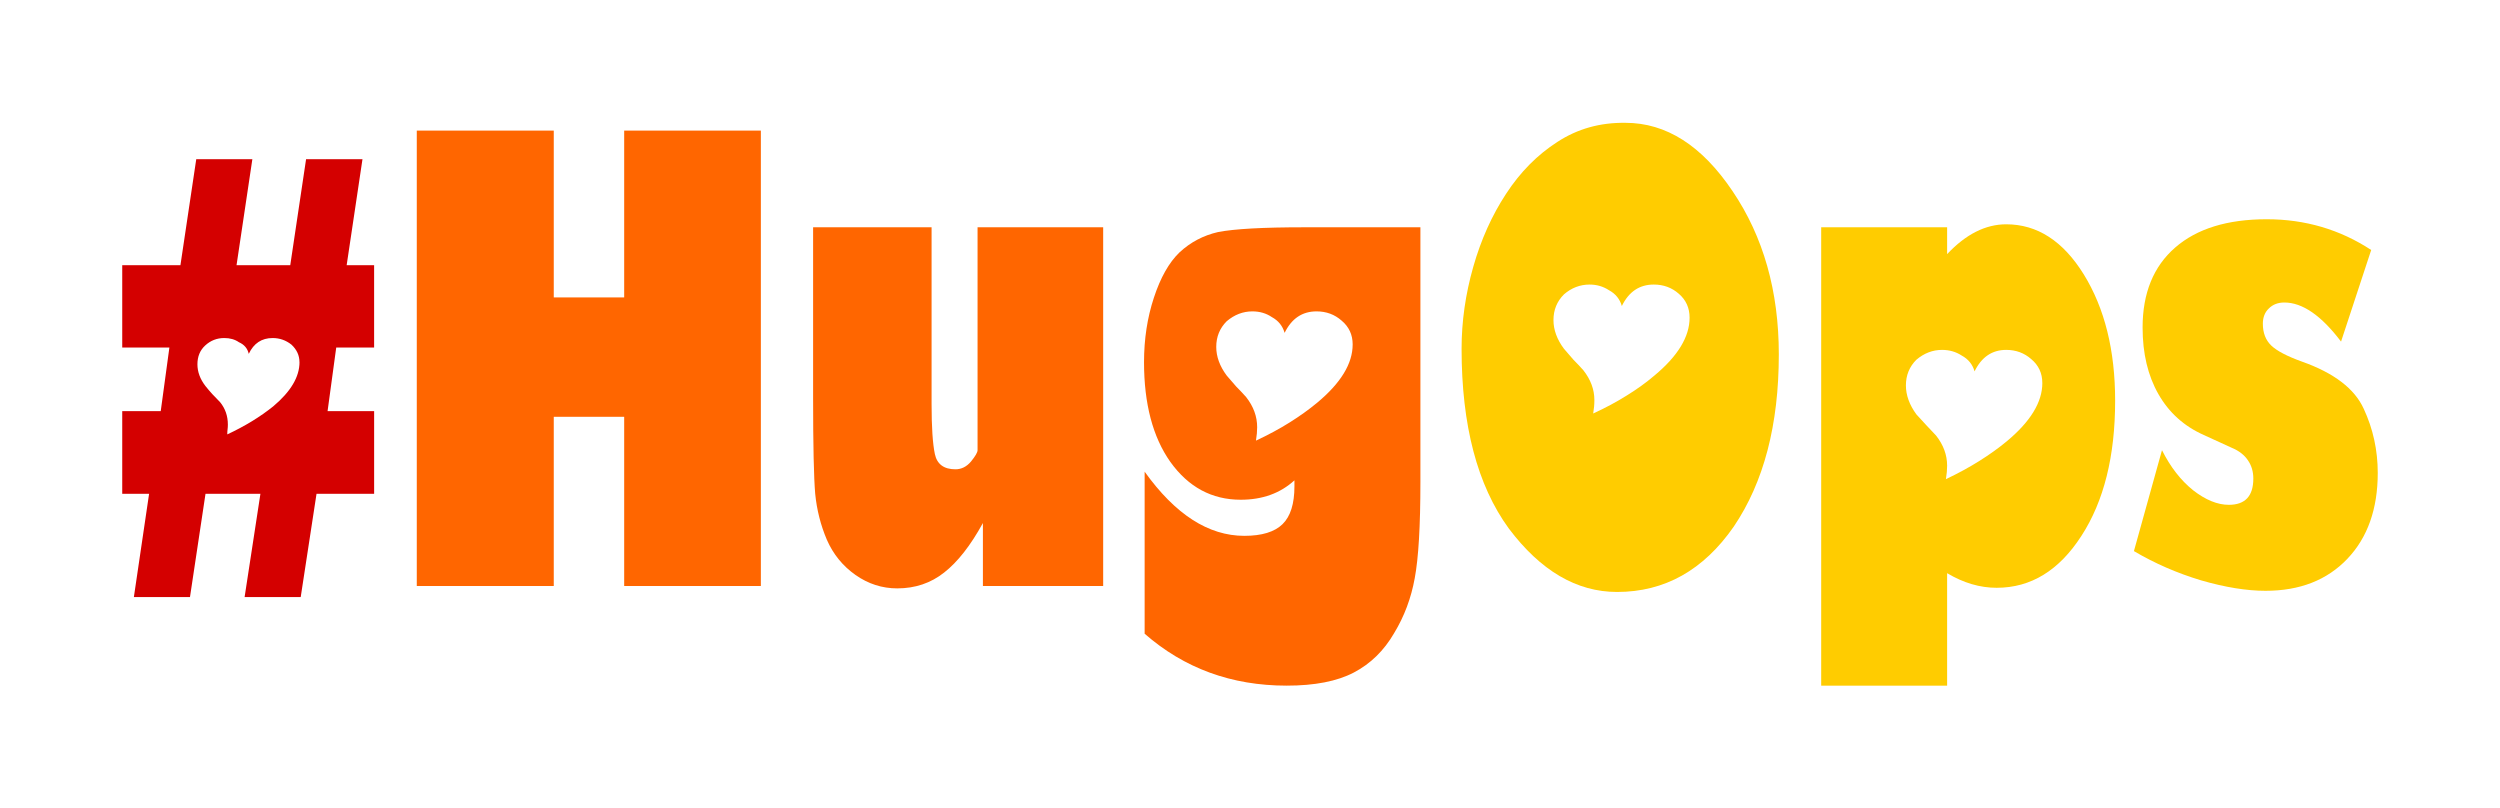 <?xml version="1.0" encoding="UTF-8" standalone="no"?>
<!-- Created with Inkscape (http://www.inkscape.org/) -->

<svg
   xmlns:dc="http://purl.org/dc/elements/1.1/"
   xmlns:cc="http://creativecommons.org/ns#"
   xmlns:rdf="http://www.w3.org/1999/02/22-rdf-syntax-ns#"
   xmlns:svg="http://www.w3.org/2000/svg"
   xmlns="http://www.w3.org/2000/svg"
   xmlns:sodipodi="http://sodipodi.sourceforge.net/DTD/sodipodi-0.dtd"
   xmlns:inkscape="http://www.inkscape.org/namespaces/inkscape"
   width="163.617"
   height="52.875"
   id="svg2"
   version="1.1"
   inkscape:version="0.48.4 r9939"
   sodipodi:docname="hugops.svg">
  <defs
     id="defs4" />
  <sodipodi:namedview
     id="base"
     pagecolor="#ffffff"
     bordercolor="#666666"
     borderopacity="1.0"
     inkscape:pageopacity="0.0"
     inkscape:pageshadow="2"
     inkscape:zoom="1.4"
     inkscape:cx="295.0173"
     inkscape:cy="-31.19087"
     inkscape:document-units="px"
     inkscape:current-layer="layer1"
     showgrid="false"
     fit-margin-top="8"
     fit-margin-left="8"
     fit-margin-right="8"
     fit-margin-bottom="8"
     inkscape:window-width="1685"
     inkscape:window-height="840"
     inkscape:window-x="636"
     inkscape:window-y="417"
     inkscape:window-maximized="0" />
  <g
     inkscape:label="Layer 1"
     inkscape:groupmode="layer"
     id="layer1"
     transform="translate(-87.126,-448.296)">
    <g
       style="font-size:40px;font-style:normal;font-weight:normal;line-height:125%;letter-spacing:0px;word-spacing:0px;fill:#000000;fill-opacity:1;stroke:none;font-family:Sans"
       id="text2985">
      <path
         d="m 95.126,471.042 3.086,0 -0.566,4.16 -2.52,0 0,5.41 1.758,0 -0.996,6.758 3.672,0 1.016,-6.758 3.594,0 -1.035,6.758 3.672,0 1.035,-6.758 3.77,0 0,-5.41 -3.047,0 0.566,-4.16 2.48,0 0,-5.391 -1.797,0 1.035,-6.934 -3.691,0 -1.035,6.934 -3.516,0 1.035,-6.934 -3.672,0 -1.035,6.934 -3.809,0 0,5.391 m 11.602,0.957 c -1e-5,0.964 -0.573,1.927 -1.719,2.891 -0.859,0.69 -1.862,1.302 -3.008,1.836 -10e-6,-0.13 0.007,-0.241 0.019,-0.332 0.013,-0.091 0.019,-0.195 0.019,-0.312 -1e-5,-0.56 -0.169,-1.048 -0.508,-1.465 -0.195,-0.195 -0.365,-0.371 -0.508,-0.527 -0.143,-0.156 -0.293,-0.332 -0.449,-0.527 -0.352,-0.456 -0.527,-0.931 -0.527,-1.426 0,-0.508 0.169,-0.918 0.508,-1.23 0.352,-0.326 0.768,-0.488 1.25,-0.488 0.378,2e-5 0.697,0.091 0.957,0.273 0.352,0.156 0.566,0.41 0.645,0.762 0.326,-0.69 0.846,-1.035 1.562,-1.035 0.456,2e-5 0.866,0.143 1.23,0.43 0.352,0.326 0.527,0.71 0.527,1.152"
         style="fill:#d40000"
         id="path2988" />
      <path
         d="m 123.368,475.574 0,11.074 -8.965,0 0,-29.805 8.965,0 0,10.918 4.609,0 0,-10.918 8.945,0 0,29.805 -8.945,0 0,-11.074 -4.609,0"
         style="fill:#ff6600"
         id="path2990" />
      <path
         d="m 151.102,463.171 8.223,0 0,23.477 -7.871,0 0,-4.121 c -0.807,1.471 -1.654,2.552 -2.539,3.242 -0.872,0.69 -1.895,1.035 -3.066,1.035 -0.99,0 -1.901,-0.293 -2.734,-0.879 -0.833,-0.586 -1.458,-1.354 -1.875,-2.305 -0.404,-0.951 -0.658,-1.953 -0.762,-3.008 -0.091,-1.068 -0.137,-3.164 -0.137,-6.289 l 0,-11.152 7.754,0 0,11.562 c -1e-5,1.51 0.072,2.604 0.215,3.281 0.143,0.664 0.592,0.996 1.348,0.996 0.391,1e-5 0.729,-0.169 1.016,-0.508 0.286,-0.352 0.43,-0.599 0.43,-0.742 l 0,-14.59"
         style="fill:#ff6600"
         id="path2992" />
      <path
         d="m 172.489,463.171 c -2.695,2e-5 -4.577,0.104 -5.645,0.312 -0.964,0.221 -1.803,0.664 -2.52,1.328 -0.69,0.664 -1.25,1.654 -1.68,2.969 -0.43,1.302 -0.645,2.708 -0.645,4.219 0,2.721 0.573,4.896 1.719,6.523 1.185,1.654 2.721,2.48 4.609,2.48 1.419,0 2.591,-0.423 3.516,-1.27 l 0,0.391 c -1e-5,1.146 -0.26,1.973 -0.781,2.48 -0.521,0.508 -1.354,0.762 -2.5,0.762 -2.344,0 -4.518,-1.4 -6.523,-4.199 l 0,10.605 c 2.591,2.266 5.69,3.398 9.297,3.398 1.836,-1e-5 3.301,-0.286 4.395,-0.859 1.094,-0.573 1.973,-1.432 2.637,-2.578 0.664,-1.094 1.113,-2.292 1.348,-3.594 0.247,-1.315 0.371,-3.411 0.371,-6.289 l 0,-16.68 -7.598,0 m 3.164,7.676 c -10e-6,1.25 -0.775,2.52 -2.324,3.809 -0.534,0.443 -1.133,0.872 -1.797,1.289 -0.664,0.417 -1.4,0.814 -2.207,1.191 0.026,-0.169 0.046,-0.326 0.059,-0.469 0.013,-0.143 0.019,-0.28 0.019,-0.41 -10e-6,-0.703 -0.241,-1.361 -0.723,-1.973 -0.208,-0.234 -0.423,-0.462 -0.645,-0.684 -0.208,-0.234 -0.417,-0.475 -0.625,-0.723 -0.456,-0.612 -0.684,-1.237 -0.684,-1.875 -1e-5,-0.664 0.228,-1.224 0.684,-1.68 0.508,-0.43 1.068,-0.645 1.68,-0.645 0.482,2e-5 0.905,0.124 1.27,0.371 0.43,0.234 0.71,0.579 0.84,1.035 0.456,-0.937 1.152,-1.406 2.09,-1.406 0.638,2e-5 1.185,0.202 1.641,0.605 0.482,0.404 0.723,0.924 0.723,1.562"
         style="fill:#ff6600"
         id="path2994" />
      <path
         d="m 193.504,456.335 c -1.654,-0.026 -3.138,0.391 -4.453,1.25 -1.315,0.846 -2.435,1.979 -3.359,3.398 -0.924,1.406 -1.641,3.001 -2.148,4.785 -0.508,1.784 -0.762,3.568 -0.762,5.352 0,5.013 1.029,8.932 3.086,11.758 2.083,2.773 4.447,4.16 7.09,4.16 3.112,0 5.658,-1.426 7.637,-4.277 1.966,-2.904 2.949,-6.66 2.949,-11.27 -3e-5,-4.141 -1.009,-7.702 -3.027,-10.684 -2.005,-2.982 -4.342,-4.473 -7.012,-4.473 m 4.199,12.754 c -1e-5,1.25 -0.768,2.513 -2.305,3.789 -0.534,0.456 -1.139,0.892 -1.816,1.309 -0.664,0.417 -1.393,0.807 -2.188,1.172 0.026,-0.156 0.046,-0.306 0.059,-0.449 0.013,-0.143 0.019,-0.286 0.019,-0.43 -1e-5,-0.69 -0.241,-1.341 -0.723,-1.953 -0.208,-0.234 -0.423,-0.462 -0.645,-0.684 -0.208,-0.234 -0.417,-0.475 -0.625,-0.723 -0.456,-0.612 -0.684,-1.237 -0.684,-1.875 -1e-5,-0.664 0.228,-1.224 0.684,-1.68 0.495,-0.43 1.055,-0.645 1.68,-0.645 0.469,2e-5 0.892,0.124 1.27,0.371 0.43,0.234 0.71,0.579 0.84,1.035 0.456,-0.937 1.152,-1.406 2.09,-1.406 0.638,2e-5 1.185,0.202 1.641,0.605 0.469,0.404 0.703,0.924 0.703,1.562"
         style="fill:#ffcc00"
         id="path2996" />
      <path
         d="m 206.317,463.171 0,30 8.242,0 0,-7.363 c 1.068,0.638 2.148,0.957 3.242,0.957 2.24,0 4.089,-1.133 5.547,-3.398 1.471,-2.266 2.207,-5.215 2.207,-8.848 -2e-5,-3.294 -0.684,-6.048 -2.051,-8.262 -1.354,-2.187 -3.047,-3.281 -5.078,-3.281 -1.354,3e-5 -2.643,0.651 -3.867,1.953 l 0,-1.758 -8.242,0 m 14.473,10.195 c -2e-5,1.25 -0.775,2.52 -2.324,3.809 -0.534,0.443 -1.133,0.872 -1.797,1.289 -0.664,0.417 -1.393,0.814 -2.188,1.191 0.026,-0.169 0.046,-0.326 0.059,-0.469 0.013,-0.143 0.019,-0.28 0.019,-0.41 -10e-6,-0.703 -0.241,-1.361 -0.723,-1.973 -0.221,-0.234 -0.436,-0.462 -0.645,-0.684 -0.208,-0.234 -0.423,-0.469 -0.645,-0.703 -0.456,-0.625 -0.684,-1.256 -0.684,-1.895 -1e-5,-0.664 0.228,-1.224 0.684,-1.68 0.508,-0.43 1.068,-0.645 1.68,-0.645 0.482,1e-5 0.911,0.124 1.289,0.371 0.43,0.234 0.71,0.579 0.84,1.035 0.456,-0.937 1.146,-1.406 2.07,-1.406 0.638,1e-5 1.185,0.202 1.641,0.605 0.482,0.404 0.723,0.924 0.723,1.562"
         style="fill:#ffcc00"
         id="path2998" />
      <path
         d="m 228.622,477.761 c 0.547,1.094 1.224,1.966 2.031,2.617 0.82,0.638 1.602,0.957 2.344,0.957 1.068,0 1.602,-0.573 1.602,-1.719 0,-0.456 -0.117,-0.853 -0.352,-1.191 -0.234,-0.352 -0.586,-0.625 -1.055,-0.82 l -1.836,-0.84 c -1.289,-0.573 -2.279,-1.465 -2.969,-2.676 -0.69,-1.211 -1.035,-2.663 -1.035,-4.355 0,-2.253 0.71,-3.997 2.129,-5.234 1.419,-1.237 3.418,-1.855 5.996,-1.855 2.513,3e-5 4.792,0.671 6.836,2.012 l -1.973,5.996 c -1.289,-1.706 -2.526,-2.559 -3.711,-2.559 -0.417,2e-5 -0.755,0.13 -1.016,0.391 -0.26,0.247 -0.391,0.579 -0.391,0.996 -1e-5,0.599 0.182,1.074 0.547,1.426 0.365,0.352 1.035,0.703 2.012,1.055 2.096,0.742 3.444,1.771 4.043,3.086 0.612,1.315 0.918,2.715 0.918,4.199 -1e-5,2.357 -0.664,4.232 -1.992,5.625 -1.328,1.393 -3.112,2.09 -5.352,2.09 -1.237,0 -2.643,-0.228 -4.219,-0.684 -1.562,-0.469 -3.027,-1.107 -4.395,-1.914 l 1.836,-6.602"
         style="fill:#ffcc00"
         id="path3000" />
    </g>
  </g>
</svg>
